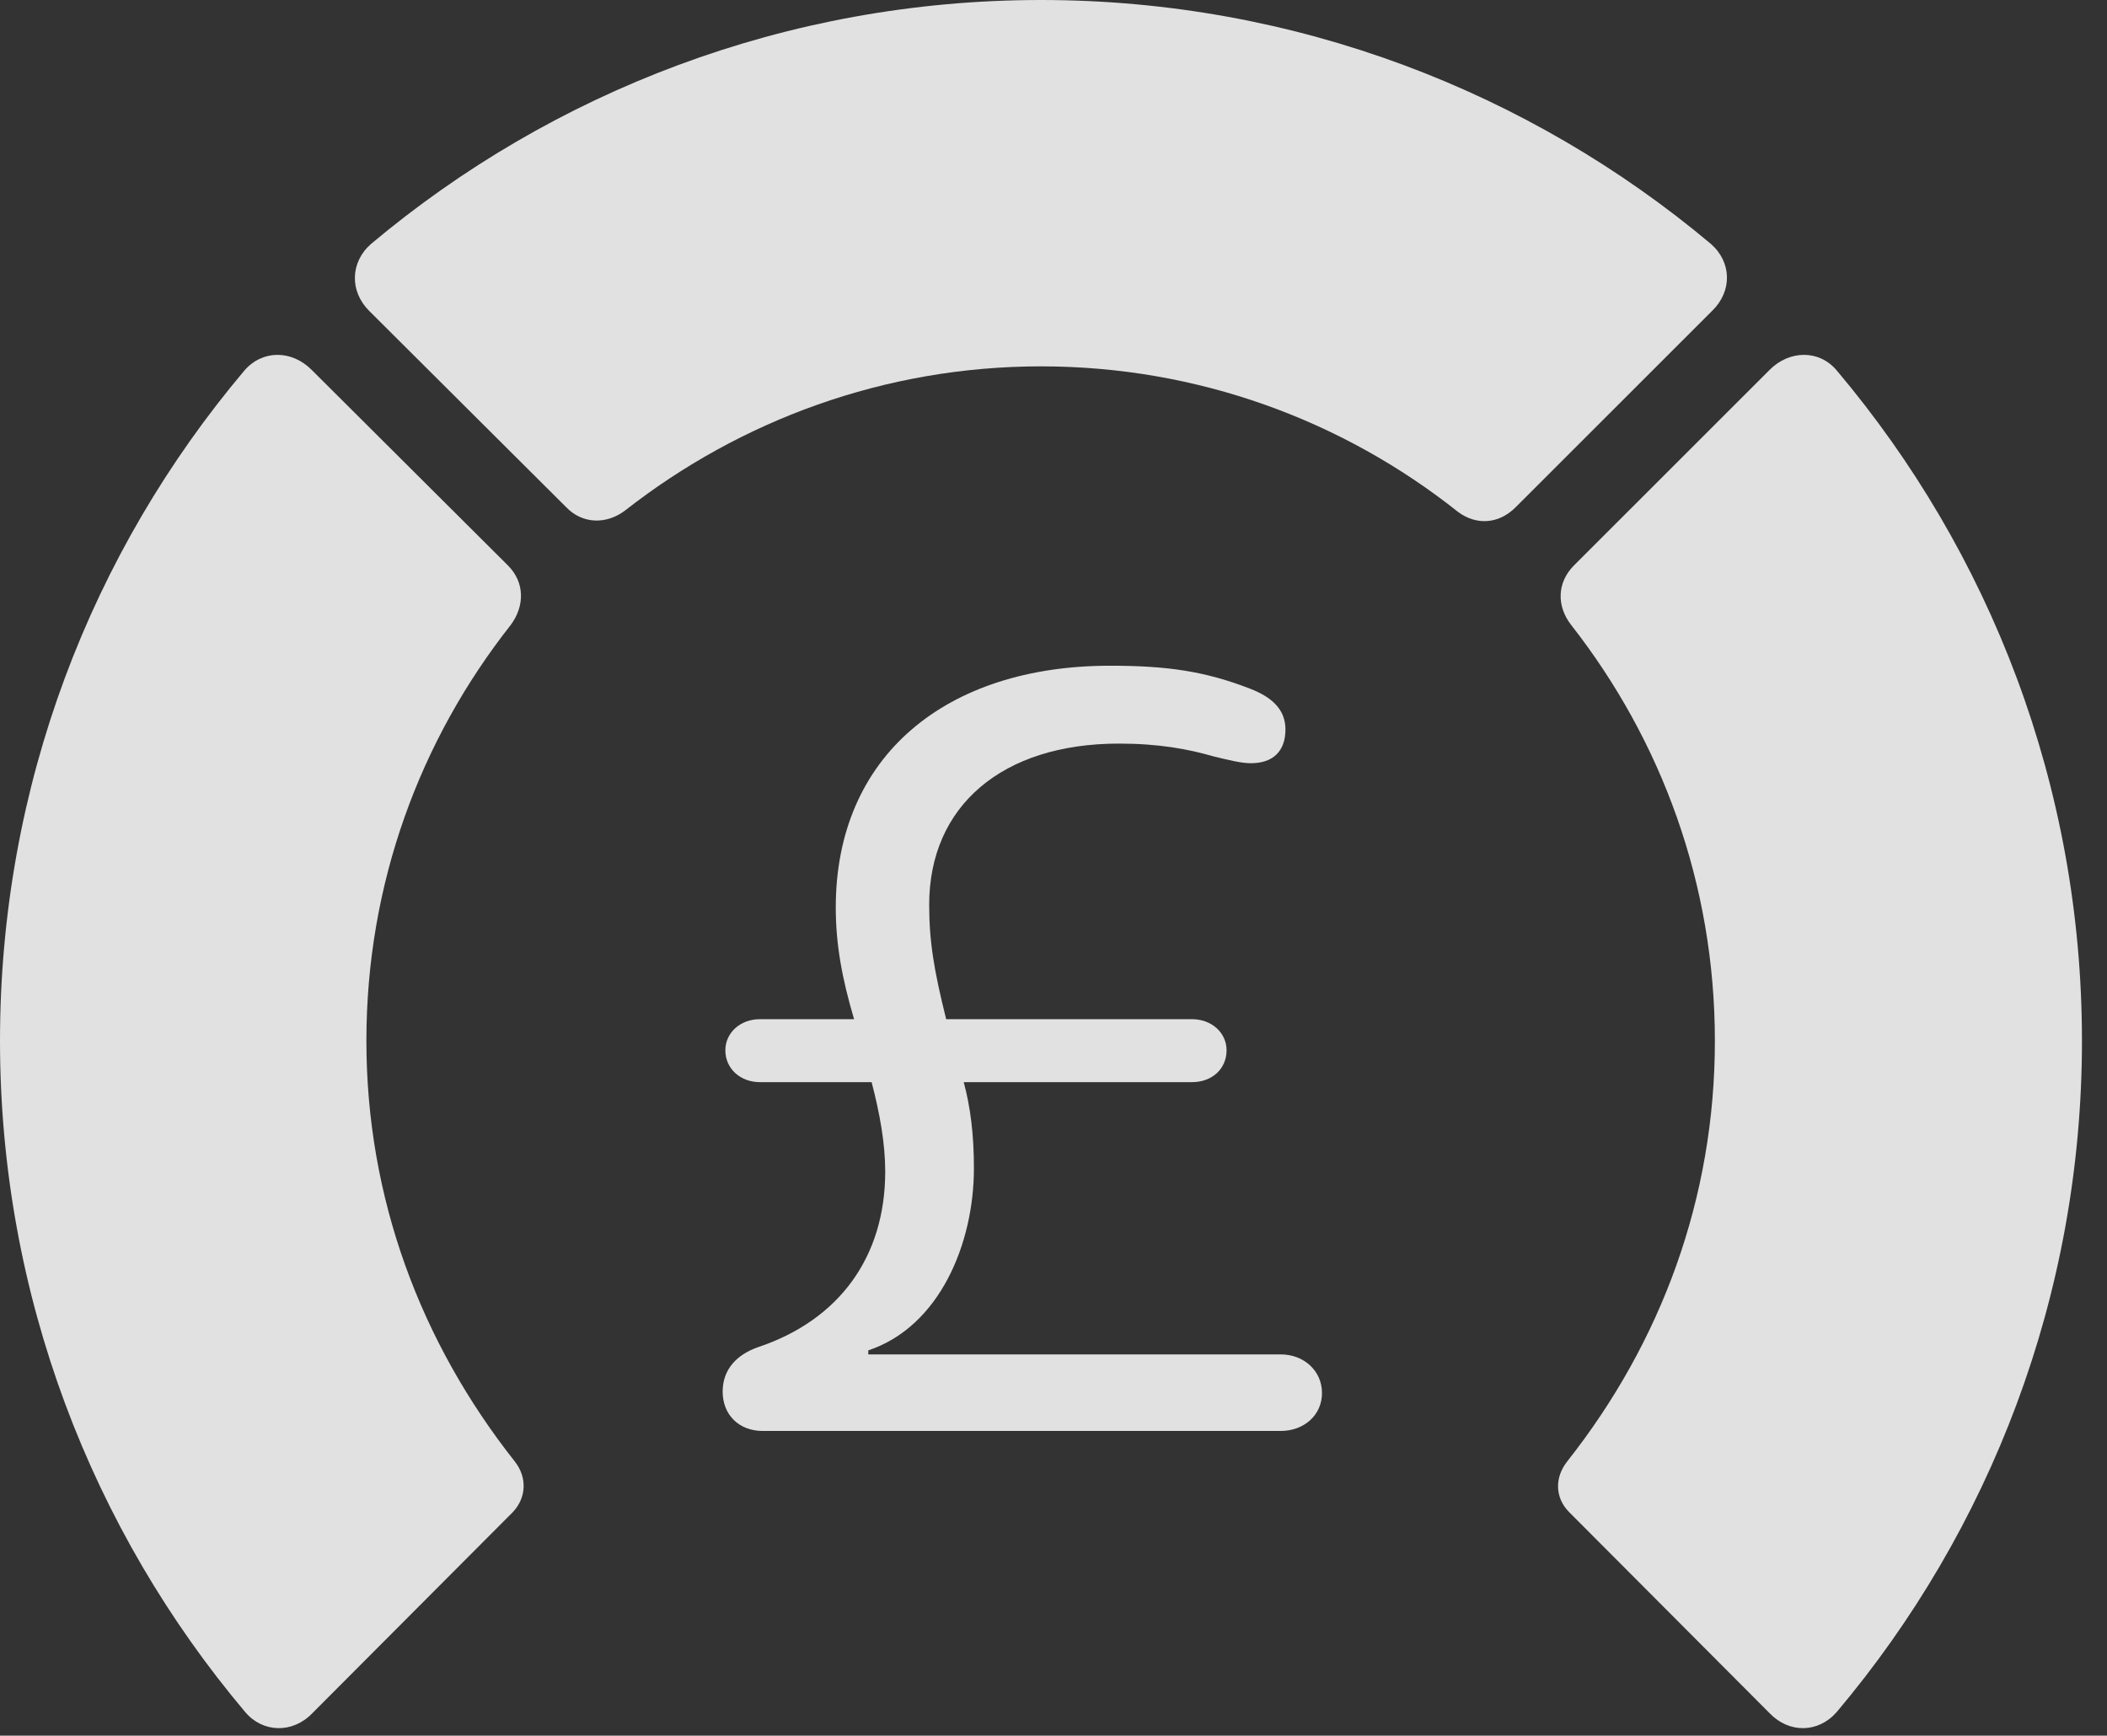 <?xml version="1.0" encoding="UTF-8"?>
<!--Generator: Apple Native CoreSVG 326-->
<!DOCTYPE svg
PUBLIC "-//W3C//DTD SVG 1.1//EN"
       "http://www.w3.org/Graphics/SVG/1.1/DTD/svg11.dtd">
<svg version="1.1" xmlns="http://www.w3.org/2000/svg" xmlns:xlink="http://www.w3.org/1999/xlink" viewBox="0 0 30.381 25.029">
 <rect x="0" y="0" width="30.381" height="25.029" fill="#333333" stroke="none"/>
 <g>
  <rect height="25.029" opacity="0" width="30.381" x="0" y="0"/>
  <path d="M30.02 15.01C30.02 11.328 28.691 7.959 26.484 5.342C26.23 5.039 25.801 5.049 25.518 5.332L22.695 8.154C22.451 8.398 22.441 8.74 22.656 9.014C23.955 10.674 24.727 12.744 24.727 15.01C24.727 17.275 23.955 19.355 22.598 21.074C22.412 21.309 22.422 21.602 22.627 21.807L25.518 24.707C25.801 25 26.221 24.99 26.484 24.688C28.691 22.07 30.02 18.682 30.02 15.01Z" fill="white" fill-opacity="0.85"/>
  <path d="M15.01 5.283C17.275 5.283 19.365 6.064 21.025 7.383C21.289 7.578 21.611 7.559 21.855 7.314L24.688 4.482C24.98 4.199 24.971 3.779 24.668 3.516C22.061 1.328 18.682 0 15.01 0C11.338 0 7.959 1.328 5.352 3.516C5.049 3.779 5.039 4.199 5.322 4.482L8.164 7.314C8.398 7.559 8.75 7.568 9.023 7.354C10.674 6.064 12.754 5.283 15.01 5.283Z" fill="white" fill-opacity="0.85"/>
  <path d="M0 15.01C0 18.682 1.328 22.07 3.535 24.688C3.789 24.99 4.219 25 4.502 24.707L7.393 21.807C7.588 21.602 7.607 21.309 7.422 21.074C6.064 19.355 5.283 17.275 5.283 15.01C5.283 12.744 6.055 10.674 7.363 9.014C7.568 8.74 7.568 8.398 7.324 8.154L4.492 5.332C4.209 5.049 3.789 5.039 3.525 5.342C1.318 7.959 0 11.328 0 15.01Z" fill="white" fill-opacity="0.85"/>
  <path d="M10.996 20.635L18.467 20.635C18.799 20.635 19.062 20.41 19.062 20.088C19.062 19.766 18.799 19.531 18.467 19.531L12.52 19.531L12.52 19.473C13.545 19.131 14.043 17.939 14.043 16.846C14.043 16.367 13.994 15.967 13.896 15.605L17.188 15.605C17.48 15.605 17.686 15.41 17.686 15.146C17.686 14.893 17.471 14.697 17.188 14.697L13.643 14.697C13.467 13.994 13.398 13.574 13.398 13.047C13.398 11.621 14.453 10.723 16.133 10.723C16.709 10.723 17.129 10.801 17.5 10.908C17.705 10.957 17.891 11.006 18.037 11.006C18.359 11.006 18.535 10.83 18.535 10.518C18.535 10.225 18.33 10.049 18.027 9.932C17.373 9.678 16.826 9.6 16.006 9.6C13.643 9.6 12.051 10.898 12.051 13.086C12.051 13.613 12.139 14.102 12.315 14.697L10.957 14.697C10.674 14.697 10.459 14.893 10.459 15.146C10.459 15.41 10.674 15.605 10.957 15.605L12.568 15.605C12.685 16.055 12.764 16.484 12.764 16.895C12.764 18.125 12.1 19.033 10.938 19.424C10.625 19.531 10.42 19.746 10.42 20.068C10.42 20.4 10.654 20.635 10.996 20.635Z" fill="white" fill-opacity="0.85"/>
 </g>
</svg>
